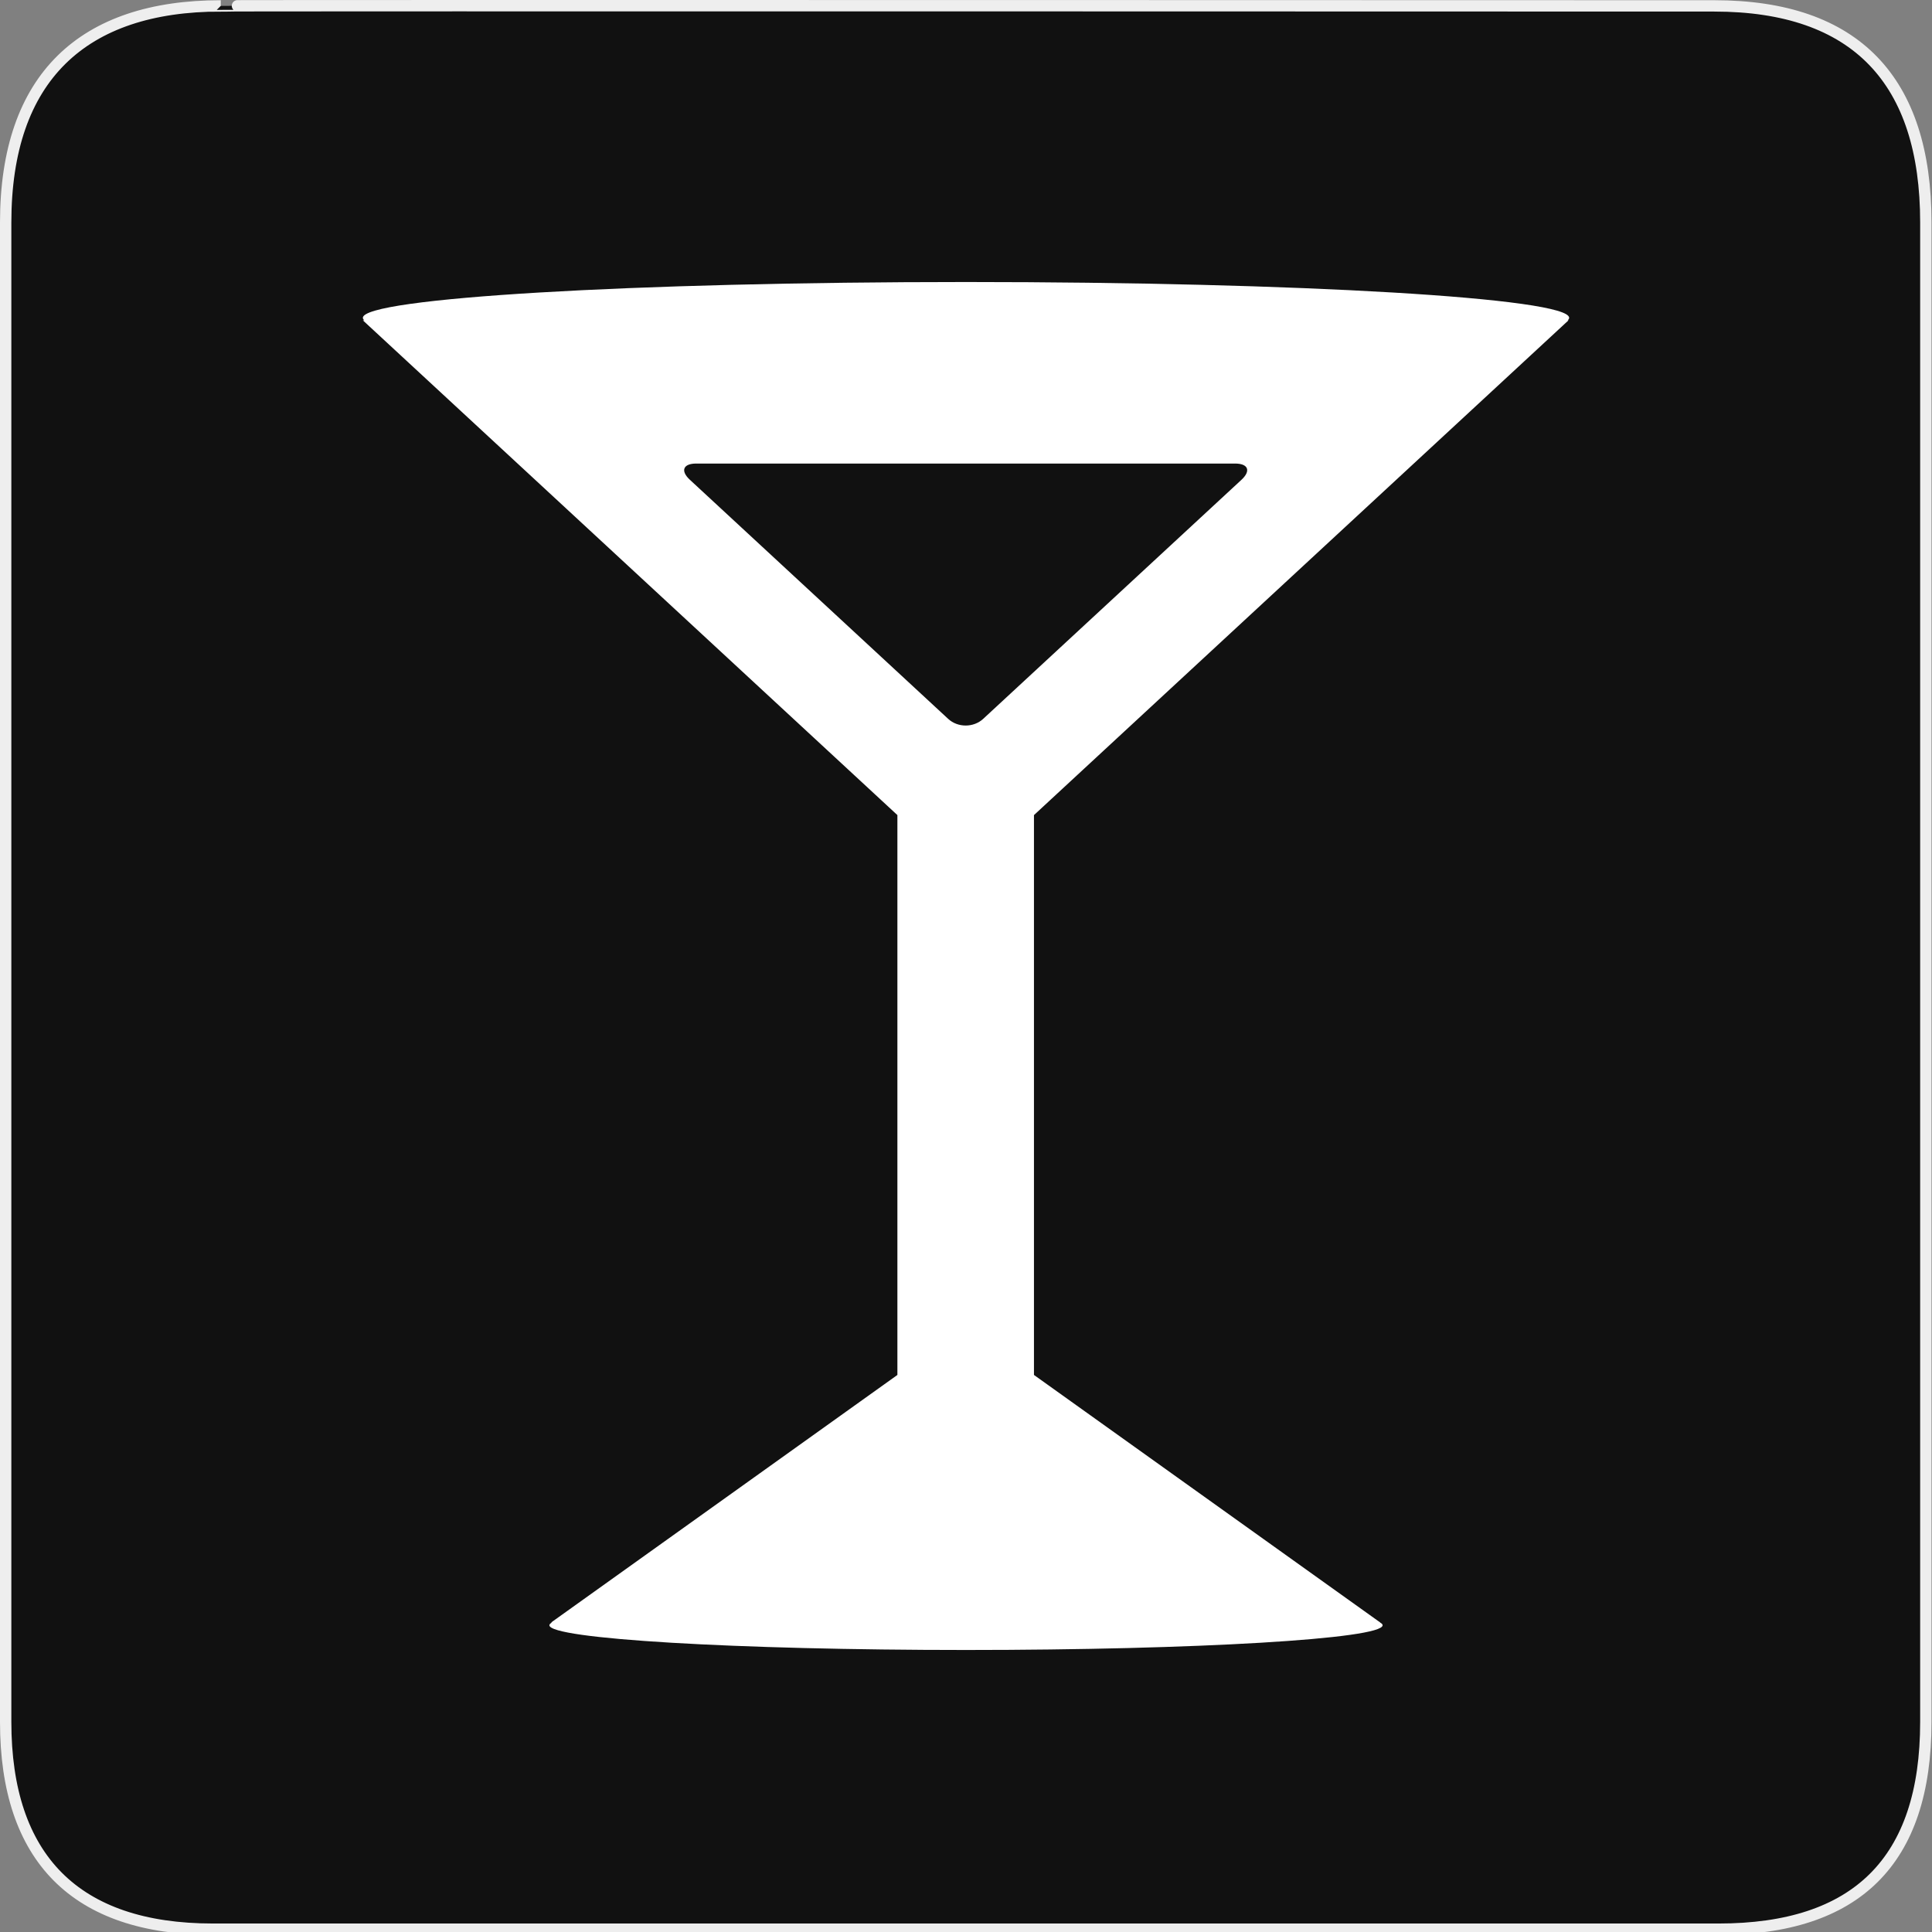 <?xml version="1.0" encoding="utf-8"?>
<!-- Generator: Adobe Illustrator 15.0.0, SVG Export Plug-In . SVG Version: 6.00 Build 0)  -->
<!DOCTYPE svg PUBLIC "-//W3C//DTD SVG 1.1//EN" "http://www.w3.org/Graphics/SVG/1.1/DTD/svg11.dtd">
<svg version="1.1" xmlns="http://www.w3.org/2000/svg" xmlns:xlink="http://www.w3.org/1999/xlink" x="0px" y="0px" width="580px"
	 height="580px" viewBox="0 0 580 580" enable-background="new 0 0 580 580" xml:space="preserve">
<rect x="0" y="0" width="580" height="580" fill="#808080" stroke="none"/>
<g id="Layer_2">
	<g id="g1327">
		<path id="path1329" fill="#111111" stroke="#EEEEEE" stroke-width="3.408" d="M66.275,1.768
			c-41.335,0-64.571,21.371-64.571,65.036v450.123c0,40.844,20.895,62.229,62.192,62.229H515.92
			c41.307,0,62.229-20.315,62.229-62.229V66.804c0-42.601-20.923-65.036-63.521-65.036C514.624,1.768,66.133,1.625,66.275,1.768z"/>
	</g>
</g>
<g id="Layer_4">
	<path fill="#FFFFFF" d="M470.877,96.163h-0.252c0.287-0.248,0.445-0.498,0.445-0.75c0-5.938-81.066-10.75-181.071-10.75
		c-100.001,0-181.069,4.813-181.069,10.75c0,0.252,0.158,0.502,0.446,0.75h-0.446l160.474,148.534v168.073l-103.962,74.32h0.255
		c-0.5,0.27-0.765,0.544-0.765,0.82c0,4.103,55.996,7.426,125.069,7.426c69.075,0,125.071-3.323,125.071-7.426
		c0-0.276-0.266-0.552-0.766-0.82h0.061l-103.963-74.32V244.698L470.877,96.163z M295.166,215.802
		c-2.895,2.679-7.631,2.679-10.526,0l-77.535-71.769c-2.895-2.679-2.036-4.871,1.909-4.871h161.779c3.943,0,4.805,2.191,1.908,4.871
		L295.166,215.802z"/>
</g>
</svg>
